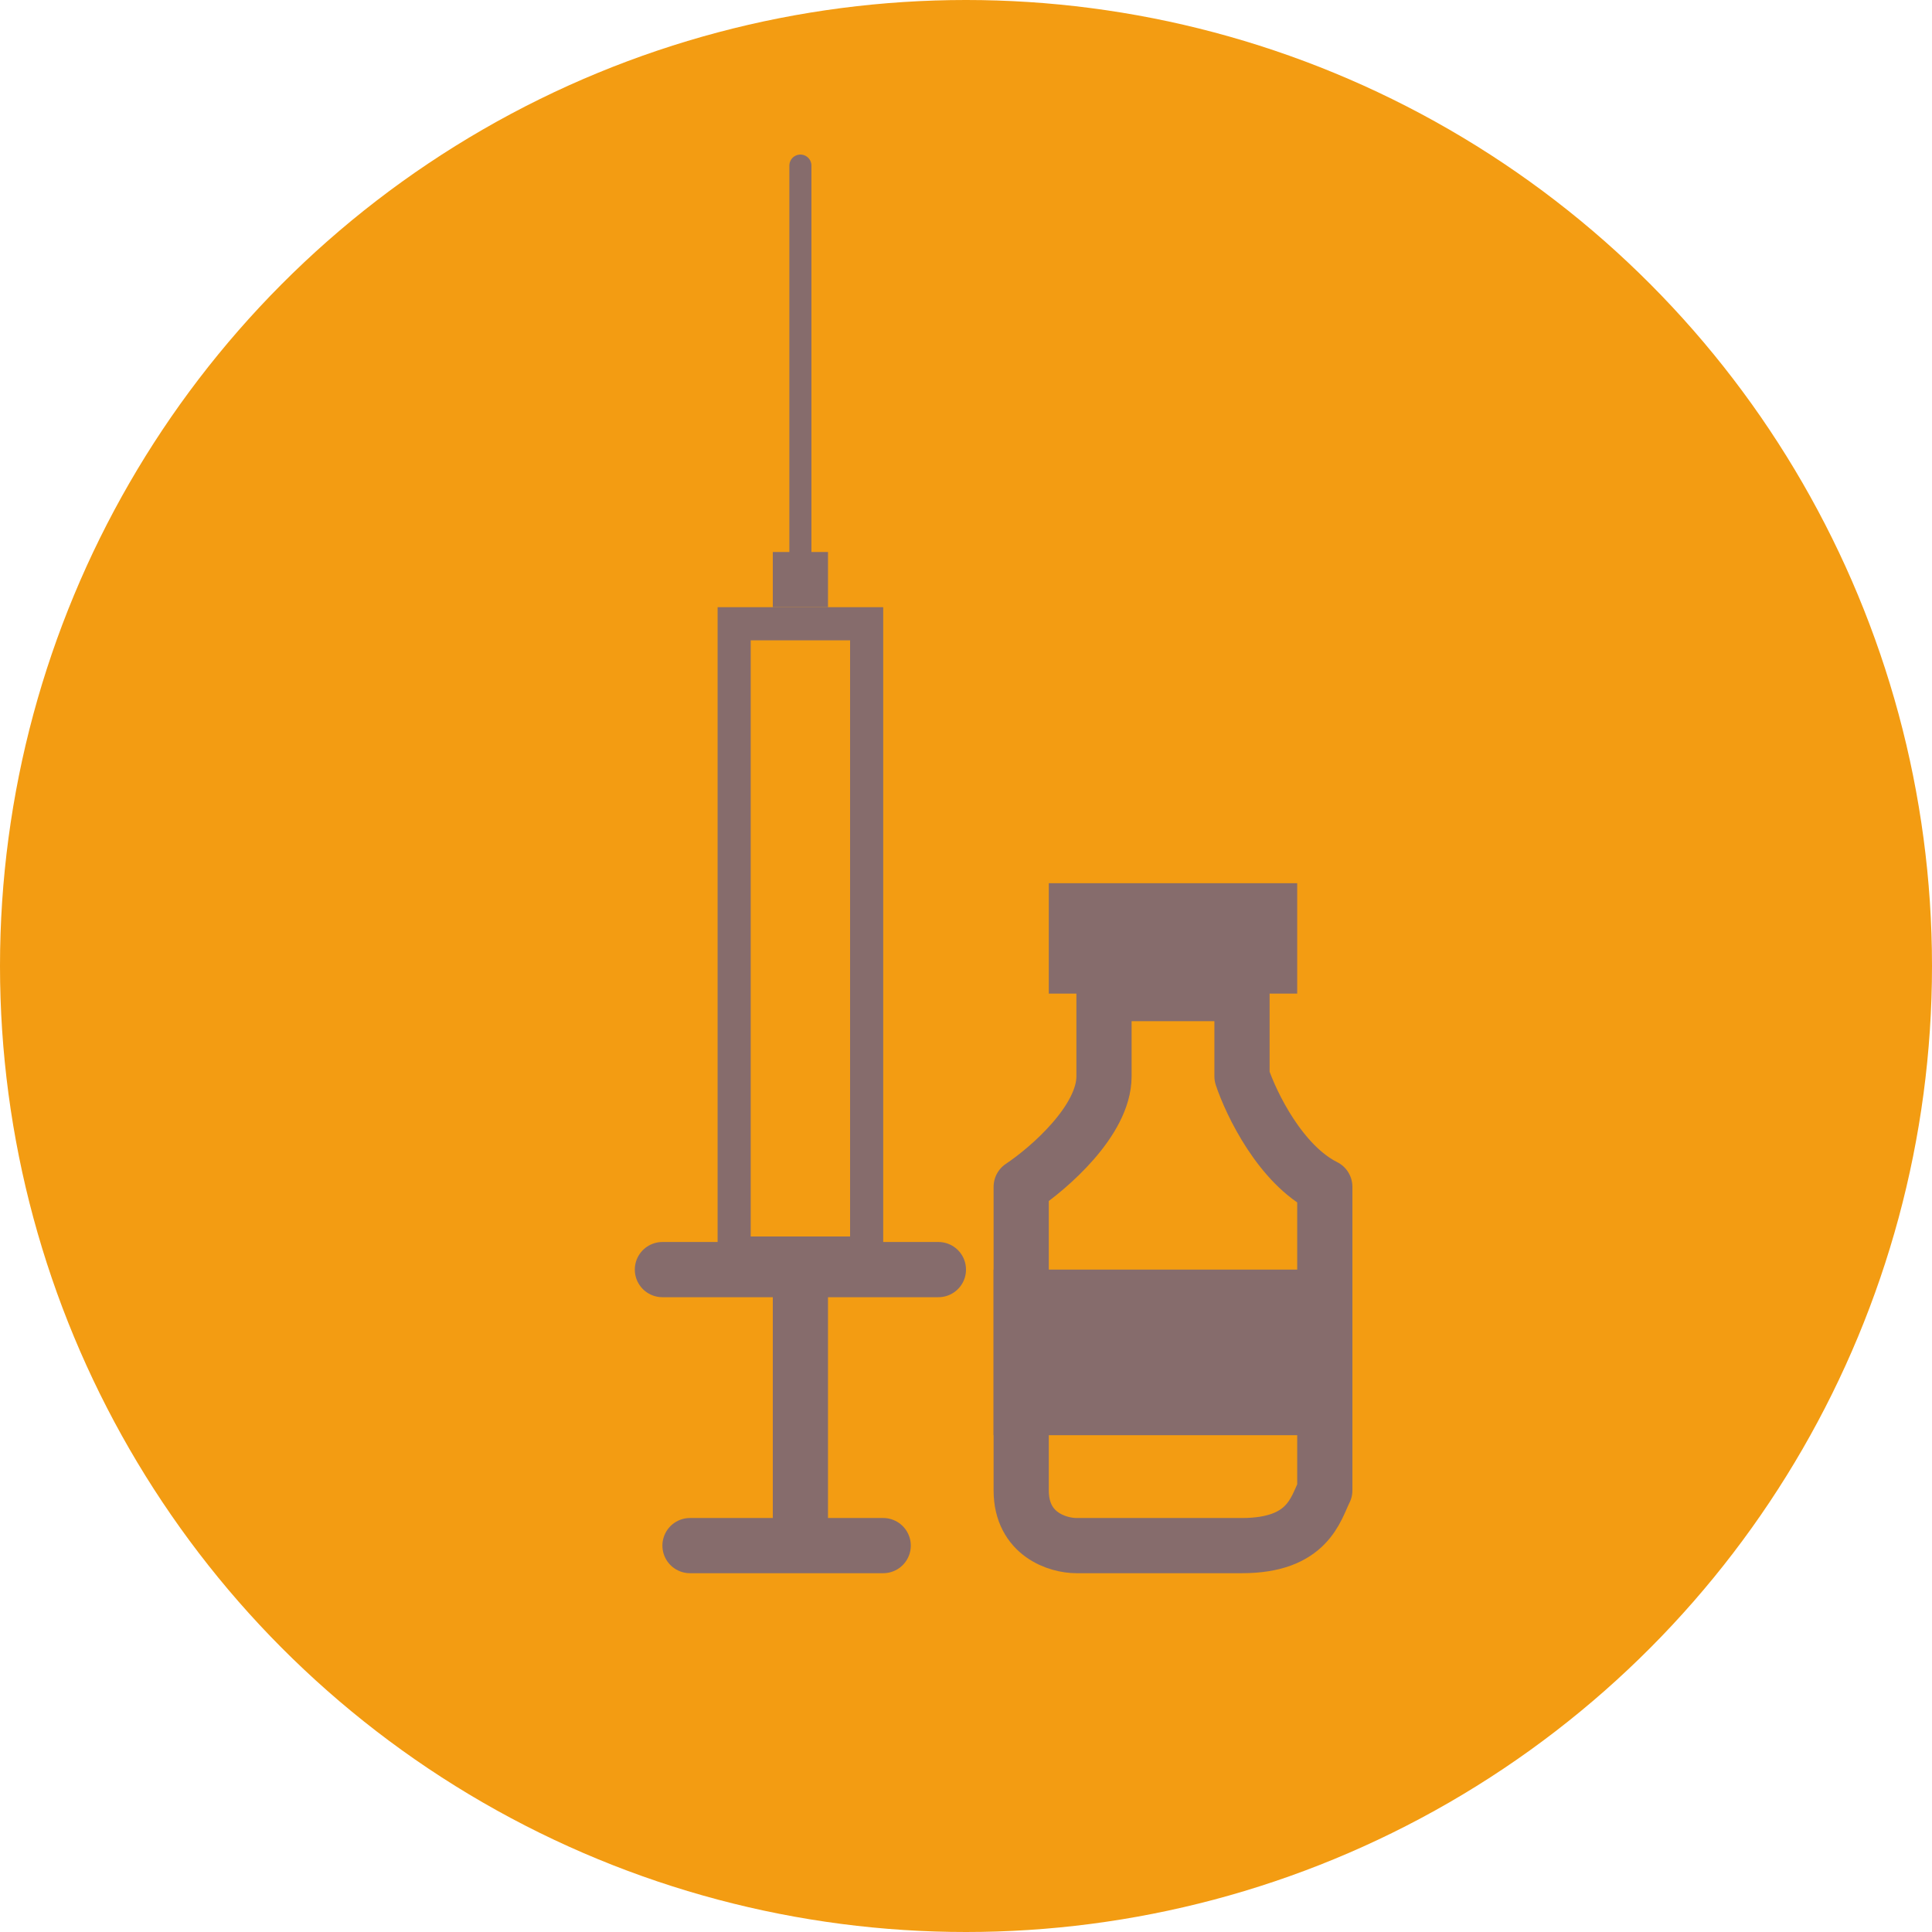 <svg width="35" height="35" viewBox="0 0 35 35" fill="none" xmlns="http://www.w3.org/2000/svg">
<circle cx="17.5" cy="17.5" r="17.5" fill="#F39C12"/>
<path d="M12 23H17M14.5 23.5V28M12.5 28H16" stroke="#866C6C" stroke-linecap="round" stroke-linejoin="round"/>
<path d="M14.5 3V10" stroke="#866C6C" stroke-width="0.4" stroke-linecap="round" stroke-linejoin="round"/>
<rect x="13.3" y="11.3" width="2.4" height="11.4" fill="#F39C12" stroke="#866C6C" stroke-width="0.6"/>
<rect x="14" y="10" width="1" height="1" fill="#866C6C"/>
<path d="M18.5 21.5V27C18.5 27.8 19.167 28 19.5 28H22.5C23.7 28 23.833 27.333 24 27V21.5C23.2 21.1 22.667 20 22.5 19.5V18H20V19.5C20 20.3 19 21.167 18.5 21.5Z" fill="#F39C12" stroke="#866C6C" stroke-linecap="round" stroke-linejoin="round"/>
<rect x="19.5" y="16.5" width="3.5" height="1" fill="#F39C12" stroke="#866C6C"/>
<rect x="18.1" y="23.1" width="6.1" height="2.8" fill="#866C6C" stroke="#866C6C" stroke-width="0.2"/>
</svg>
